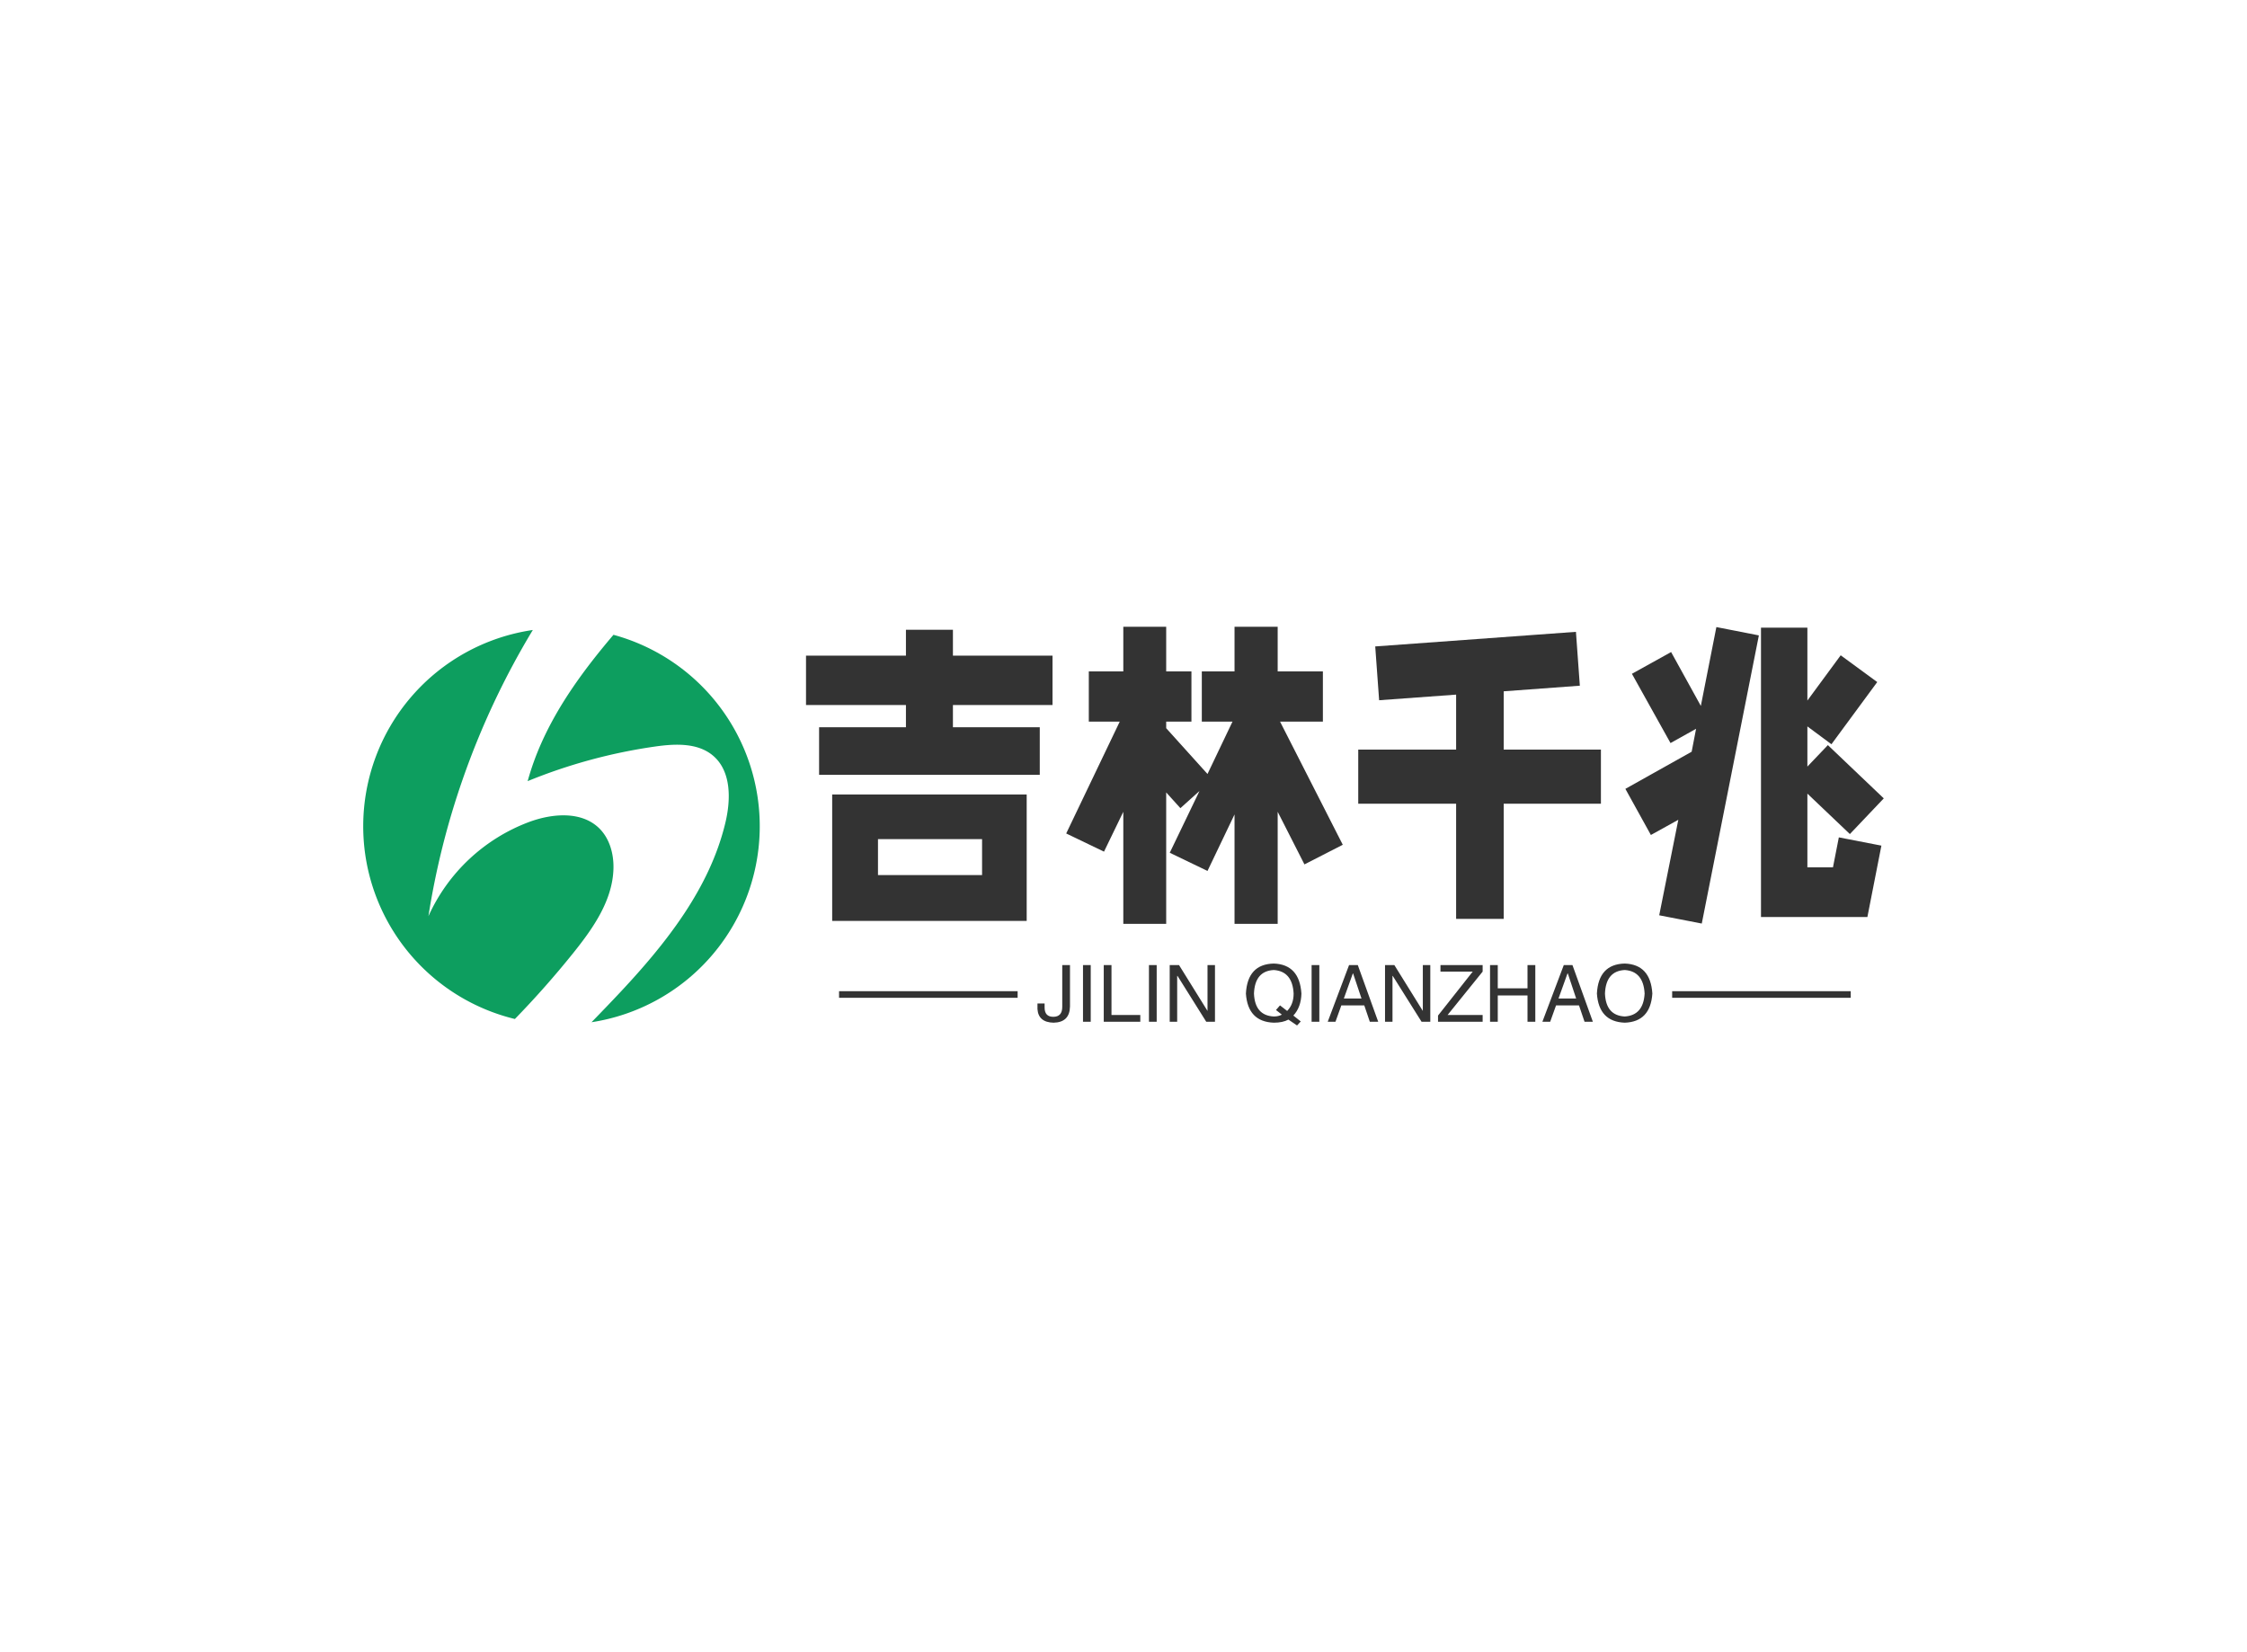 <svg data-v-0dd9719b="" version="1.0" xmlns="http://www.w3.org/2000/svg" xmlns:xlink="http://www.w3.org/1999/xlink" width="100%" height="100%" viewBox="0 0 340 250" preserveAspectRatio="xMidYMid meet" color-interpolation-filters="sRGB" style="margin: auto;"> <rect data-v-0dd9719b="" x="0" y="0" width="100%" height="100%" fill="#fff" fill-opacity="1" class="background"></rect> <rect data-v-0dd9719b="" x="0" y="0" width="100%" height="100%" fill="url(#watermark)" fill-opacity="1" class="watermarklayer"></rect> <g data-v-0dd9719b="" fill="#333" class="icon-text-wrapper icon-svg-group iconsvg" transform="translate(54.96,94.834)"><g class="iconsvg-imagesvg" transform="translate(0,0.491)"><g><rect fill="#333" fill-opacity="0" stroke-width="2" x="0" y="0" width="60" height="59.351" class="image-rect"></rect> <svg x="0" y="0" width="60" height="59.351" filtersec="colorsb4078886188" class="image-svg-svg primary" style="overflow: visible;"><svg xmlns="http://www.w3.org/2000/svg" viewBox="0.02 0 304.057 300.77"><path d="M271.19 56.01A152.11 152.11 0 0 0 191.91 3.7c-22 25.86-42.16 53.23-55.59 83.66a206.54 206.54 0 0 0-10.22 28.55 411.54 411.54 0 0 1 97.92-26.57c15.32-2.18 32.66-2.93 44.4 7.16 13.84 11.9 13.56 33.38 9.34 51.14-11.89 50-45 92-80.07 129.51-7.43 7.94-15 15.78-22.61 23.62a152.06 152.06 0 0 0 96.1-244.76z" fill="#0d9e5f"></path><path d="M180.74 151.82c-13.56-13-35.59-11.17-53.25-4.7a137.6 137.6 0 0 0-77.47 72.34 600.45 600.45 0 0 1 26.41-105.38A608 608 0 0 1 130.07 0 152.07 152.07 0 0 0 .02 150.46a154 154 0 0 0 .85 16.16 152.19 152.19 0 0 0 115.45 131.67q23.78-24.44 45.14-51.09c15.07-18.81 29.77-40 30.44-64.12.32-11.39-2.95-23.37-11.16-31.26z" fill="#0d9e5f"></path></svg></svg> <!----></g></g> <g transform="translate(67,0)"><g data-gra="path-name" fill-rule="" class="tp-name iconsvg-namesvg" transform="translate(0,0)"><g transform="scale(1)"><g><path d="M6.12-13.28L35.55-13.28 35.55 5.85 6.12 5.85 6.12-13.28ZM28.8-1.08L28.8-6.52 13.05-6.52 13.05-1.08 28.8-1.08ZM17.28-23.45L17.28-26.82 2.16-26.82 2.16-34.29 17.28-34.29 17.28-38.2 24.39-38.2 24.39-34.29 39.46-34.29 39.46-26.82 24.39-26.82 24.39-23.45 37.53-23.45 37.53-16.25 4.14-16.25 4.14-23.45 17.28-23.45ZM80.37-24.3L73.89-24.3 83.38-5.67 77.58-2.7 73.53-10.66 73.53 6.3 67 6.3 67-10.26 62.91-1.71 57.2-4.46 61.7-13.81 58.81-11.21 56.66-13.59 56.66 6.3 50.17 6.3 50.17-10.66 47.25-4.63 41.53-7.38 49.63-24.3 44.95-24.3 44.95-31.9 50.17-31.9 50.17-38.66 56.66-38.66 56.66-31.9 60.48-31.9 60.48-24.3 56.66-24.3 56.66-23.31 62.91-16.38 66.69-24.3 62.05-24.3 62.05-31.9 67-31.9 67-38.66 73.53-38.66 73.53-31.9 80.37-31.9 80.37-24.3ZM107.73 5.54L100.53 5.54 100.53-11.88 85.72-11.88 85.72-20.07 100.53-20.07 100.53-28.39 88.88-27.54 88.29-35.68 118.66-37.89 119.25-29.74 107.73-28.89 107.73-20.07 122.44-20.07 122.44-11.88 107.73-11.88 107.73 5.54ZM153.68-13.41L153.68-2.25 157.55-2.25 158.44-6.79 164.88-5.54 162.76 5.26 146.66 5.26 146.66-38.52 153.68-38.52 153.68-27.49 158.72-34.34 164.25-30.29 157.32-20.88 153.68-23.58 153.68-17.5 156.78-20.75 165.24-12.69 160.11-7.29 153.68-13.41ZM126.14-14.13L136.17-19.75 136.84-23.22 132.97-21.06 127.13-31.54 133.06-34.83 137.56-26.68 139.91-38.61 146.34-37.35 137.7 6.25 131.26 5 134.15-9.45 130-7.15 126.14-14.13Z" transform="translate(-2.16, 38.66)"></path></g> <!----> <!----> <!----> <!----> <!----> <!----> <!----></g></g> <g data-gra="path-slogan" fill-rule="" class="tp-slogan iconsvg-slogansvg" fill="#333" transform="translate(5,50.96)"><rect x="0" height="1" y="4.185" width="27.02"></rect> <rect height="1" y="4.185" width="27.02" x="126.06"></rect> <g transform="translate(30.02,0)"><g transform="scale(1)"><path d="M0.19-1.92L0.19-2.77L1.27-2.77L1.27-2.16Q1.27-0.75 2.58-0.75L2.58-0.75Q3.94-0.75 3.94-2.25L3.94-2.25L3.94-8.58L5.11-8.58L5.11-2.30Q5.06 0.09 2.63 0.14L2.63 0.14Q0.33 0.09 0.19-1.92L0.19-1.92ZM7.08-8.58L8.25-8.58L8.25 0L7.08 0L7.08-8.58ZM10.22-8.58L11.39-8.58L11.39-1.03L15.75-1.03L15.75 0L10.22 0L10.22-8.58ZM17.06-8.58L18.23-8.58L18.23 0L17.06 0L17.06-8.58ZM21.61-8.58L25.92-1.64L25.92-8.58L27.05-8.58L27.05 0L25.73 0L21.38-6.94L21.33-6.94L21.33 0L20.20 0L20.20-8.58L21.61-8.58ZM37.17-1.08L36.28-1.78L36.89-2.48L37.97-1.64Q38.95-2.63 38.95-4.27L38.95-4.27Q38.77-7.64 35.95-7.83L35.95-7.83Q33.09-7.69 32.95-4.27L32.95-4.27Q33.09-0.94 35.95-0.80L35.95-0.80Q36.66-0.80 37.17-1.08L37.17-1.08ZM38.91-0.94L40.03-0.05L39.47 0.56L38.16-0.33Q37.31 0.14 35.95 0.14L35.95 0.14Q32.02 0 31.73-4.27L31.73-4.27Q31.97-8.72 35.95-8.81L35.95-8.81Q39.84-8.67 40.13-4.27L40.13-4.27Q40.08-2.20 38.91-0.94L38.91-0.94ZM41.67-8.58L42.84-8.58L42.84 0L41.67 0L41.67-8.58ZM50.48 0L49.64-2.48L46.17-2.48L45.28 0L44.11 0L47.34-8.58L48.66-8.58L51.75 0L50.48 0ZM47.91-7.31L46.55-3.52L49.22-3.52L47.95-7.31L47.91-7.31ZM54.19-8.58L58.50-1.64L58.50-8.58L59.63-8.58L59.63 0L58.31 0L53.95-6.94L53.91-6.94L53.91 0L52.78 0L52.78-8.58L54.19-8.58ZM62.25-1.03L67.55-1.03L67.55 0L60.80 0L60.80-0.94L66.05-7.59L61.17-7.59L61.17-8.58L67.55-8.58L67.55-7.59L62.25-1.03ZM69.84-5.06L74.34-5.06L74.34-8.58L75.52-8.58L75.52 0L74.34 0L74.34-3.98L69.84-3.98L69.84 0L68.67 0L68.67-8.58L69.84-8.58L69.84-5.06ZM82.97 0L82.13-2.48L78.66-2.48L77.77 0L76.59 0L79.83-8.58L81.14-8.58L84.23 0L82.97 0ZM80.39-7.31L79.03-3.52L81.70-3.52L80.44-7.31L80.39-7.31ZM92.06-4.27L92.06-4.27Q91.88-7.64 89.06-7.83L89.06-7.83Q86.20-7.69 86.06-4.27L86.06-4.27Q86.20-0.94 89.06-0.80L89.06-0.80Q91.88-0.98 92.06-4.27ZM93.23-4.27L93.23-4.27Q92.95 0 89.06 0.14L89.06 0.14Q85.13 0 84.84-4.27L84.84-4.27Q85.08-8.72 89.06-8.81L89.06-8.81Q92.95-8.67 93.23-4.27Z" transform="translate(-0.188, 8.812)"></path></g></g></g></g></g><defs v-gra="od"></defs></svg>